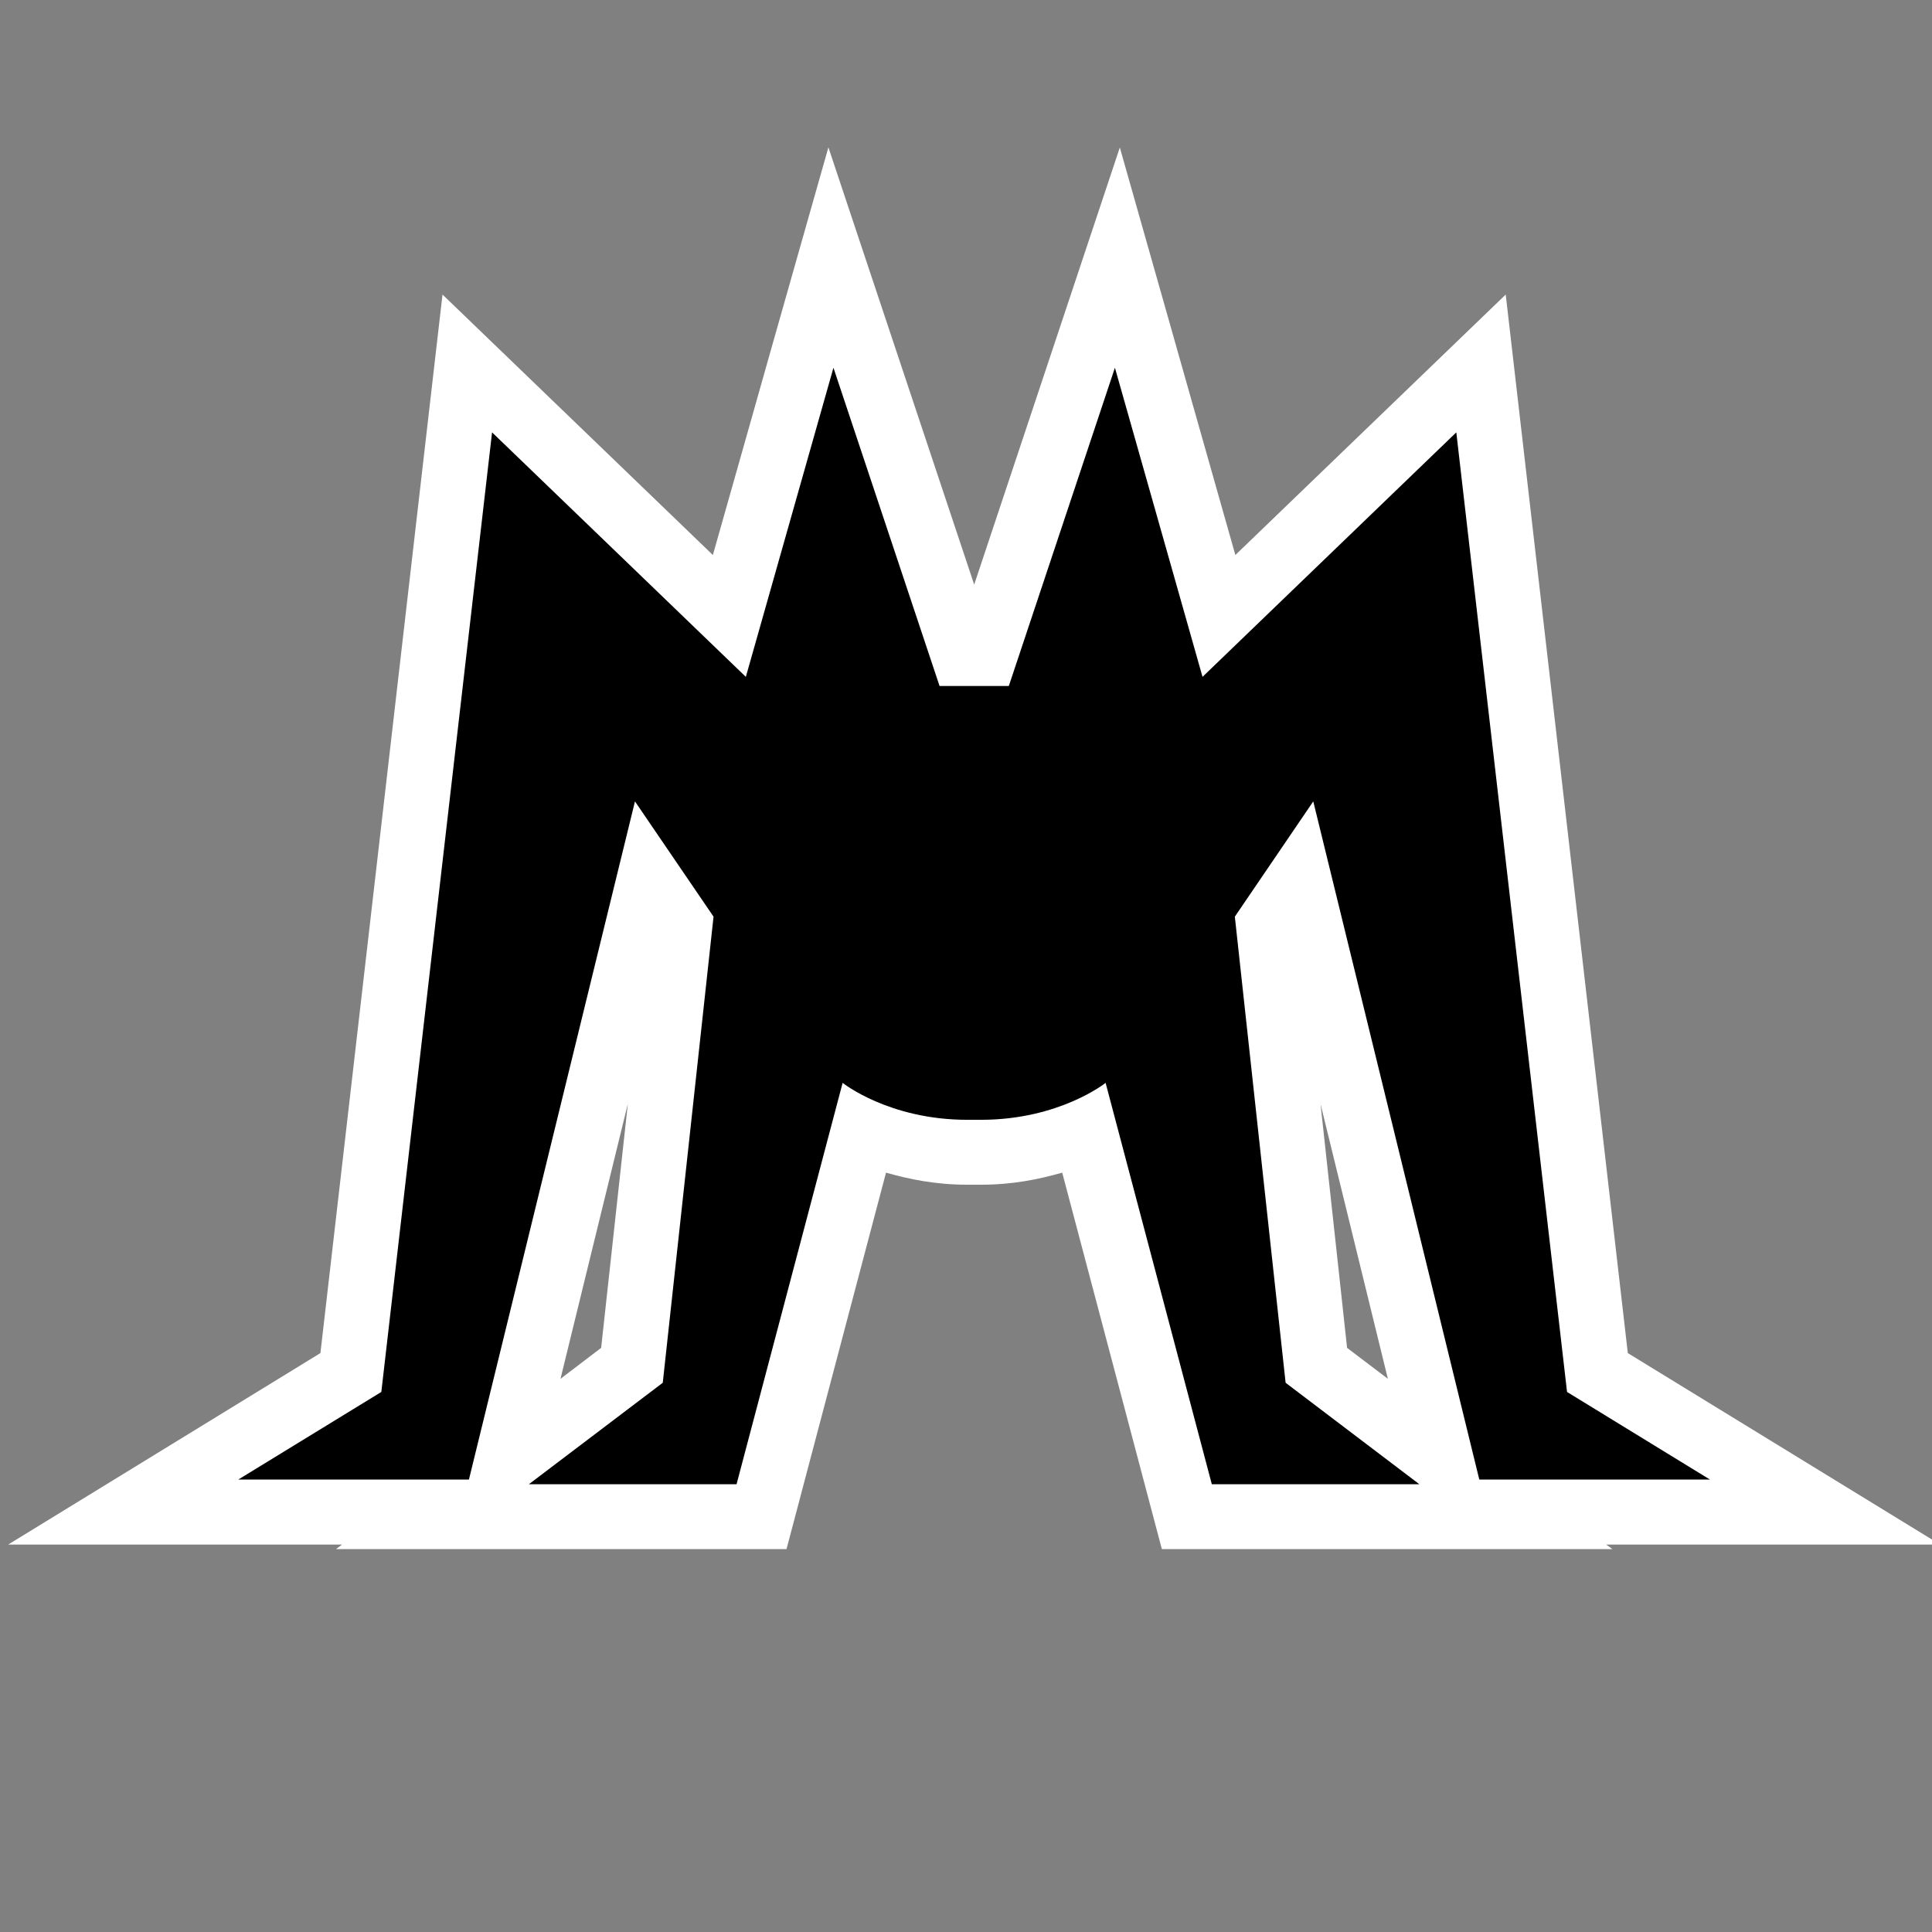 <?xml version="1.0" encoding="UTF-8" standalone="no"?>
<!-- Created with Inkscape (http://www.inkscape.org/) -->

<svg
   xmlns:dc="http://purl.org/dc/elements/1.1/"
   xmlns:cc="http://creativecommons.org/ns#"
   xmlns:rdf="http://www.w3.org/1999/02/22-rdf-syntax-ns#"
   xmlns:svg="http://www.w3.org/2000/svg"
   xmlns="http://www.w3.org/2000/svg"
   xmlns:sodipodi="http://sodipodi.sourceforge.net/DTD/sodipodi-0.dtd"
   xmlns:inkscape="http://www.inkscape.org/namespaces/inkscape"
   version="1.1"
   width="600"
   height="600"
   id="svg4831"
   sodipodi:docname="onslaught.svg"
   inkscape:version="0.92.2 5c3e80d, 2017-08-06">
  <rect width="100%" height="100%" fill="#808080" stroke="none"/>
  <sodipodi:namedview
     pagecolor="#ffffff"
     bordercolor="#666666"
     borderopacity="1"
     objecttolerance="10"
     gridtolerance="10"
     guidetolerance="10"
     inkscape:pageopacity="0"
     inkscape:pageshadow="2"
     inkscape:window-width="1232"
     inkscape:window-height="761"
     id="namedview7"
     showgrid="false"
     inkscape:zoom="0.39333333"
     inkscape:cx="300"
     inkscape:cy="300"
     inkscape:window-x="0"
     inkscape:window-y="0"
     inkscape:window-maximized="0"
     inkscape:current-layer="svg4831" />
  <defs
     id="defs4833" />
  <path
     d="m 410.099,342.835 c 10.197,41.66 14.964,61.13 20.917,85.366 -6.29,-4.767 -9.142,-6.932 -12.668,-9.61 -0.892,-8.5 -4.255,-38.939 -8.249,-75.756 m -215.113,-0.043 c -4.038,36.861 -7.357,67.3 -8.293,75.8 -3.483,2.677 -6.334,4.843 -12.624,9.61 5.909,-24.236 10.72,-43.706 20.917,-85.41 m 44.424,-234.104 c 0,0 -9.947,35.239 -18.022,63.676 -23.257,-22.397 -83.962,-80.893 -83.962,-80.893 0,0 -35.794,310.502 -37.916,328.742 -11.014,6.758 -96.967,59.465 -96.967,59.465 H 106.224 c -0.131,0.087 -1.872,1.404 -1.872,1.404 h 139.911 c 0,0 22.865,-86.509 30.897,-116.905 7.226,2.046 15.356,3.744 25.216,3.744 h 4.288 c 9.903,0 17.99,-1.698 25.216,-3.744 8.032,30.396 30.94,116.905 30.94,116.905 h 139.911 c 0,0 -1.741,-1.317 -1.915,-1.404 h 103.726 c 0,0 -85.997,-52.706 -97.011,-59.465 -2.079,-18.24 -37.916,-328.742 -37.916,-328.742 0,0 -60.705,58.496 -83.962,80.893 C 375.622,143.927 347.772,45.806 347.772,45.806 c 0,0 -35.925,107.807 -45.23,135.743 C 293.237,153.613 257.269,45.763 257.269,45.763 Z"
     inkscape:connector-curvature="0"
     id="path376"
     style="fill:#ffffff;fill-opacity:1;fill-rule:nonzero;stroke:none" />
  <path
     d="m 304.665,347.765 c 24.367,0 38.689,-11.471 38.689,-11.471 L 376.34,460.937 h 64.449 L 399.259,429.431 383.49,284.677 407.846,248.882 459.41,459.49 h 71.632 l -44.381,-27.207 -34.39,-298.008 -78.814,75.93 -27.207,-95.999 -32.954,98.839 h -21.505 l -32.954,-98.839 -27.207,95.999 -78.814,-75.93 -34.39,298.008 -44.424,27.207 h 71.632 l 51.564,-210.607 24.4,35.794 -15.769,144.754 -41.573,31.506 h 64.492 l 32.943,-124.643 c 0,0 14.322,11.471 38.689,11.471 z"
     inkscape:connector-curvature="0"
     id="path378"
     style="fill:#000000;fill-opacity:1;fill-rule:nonzero;stroke:none" />
</svg>
